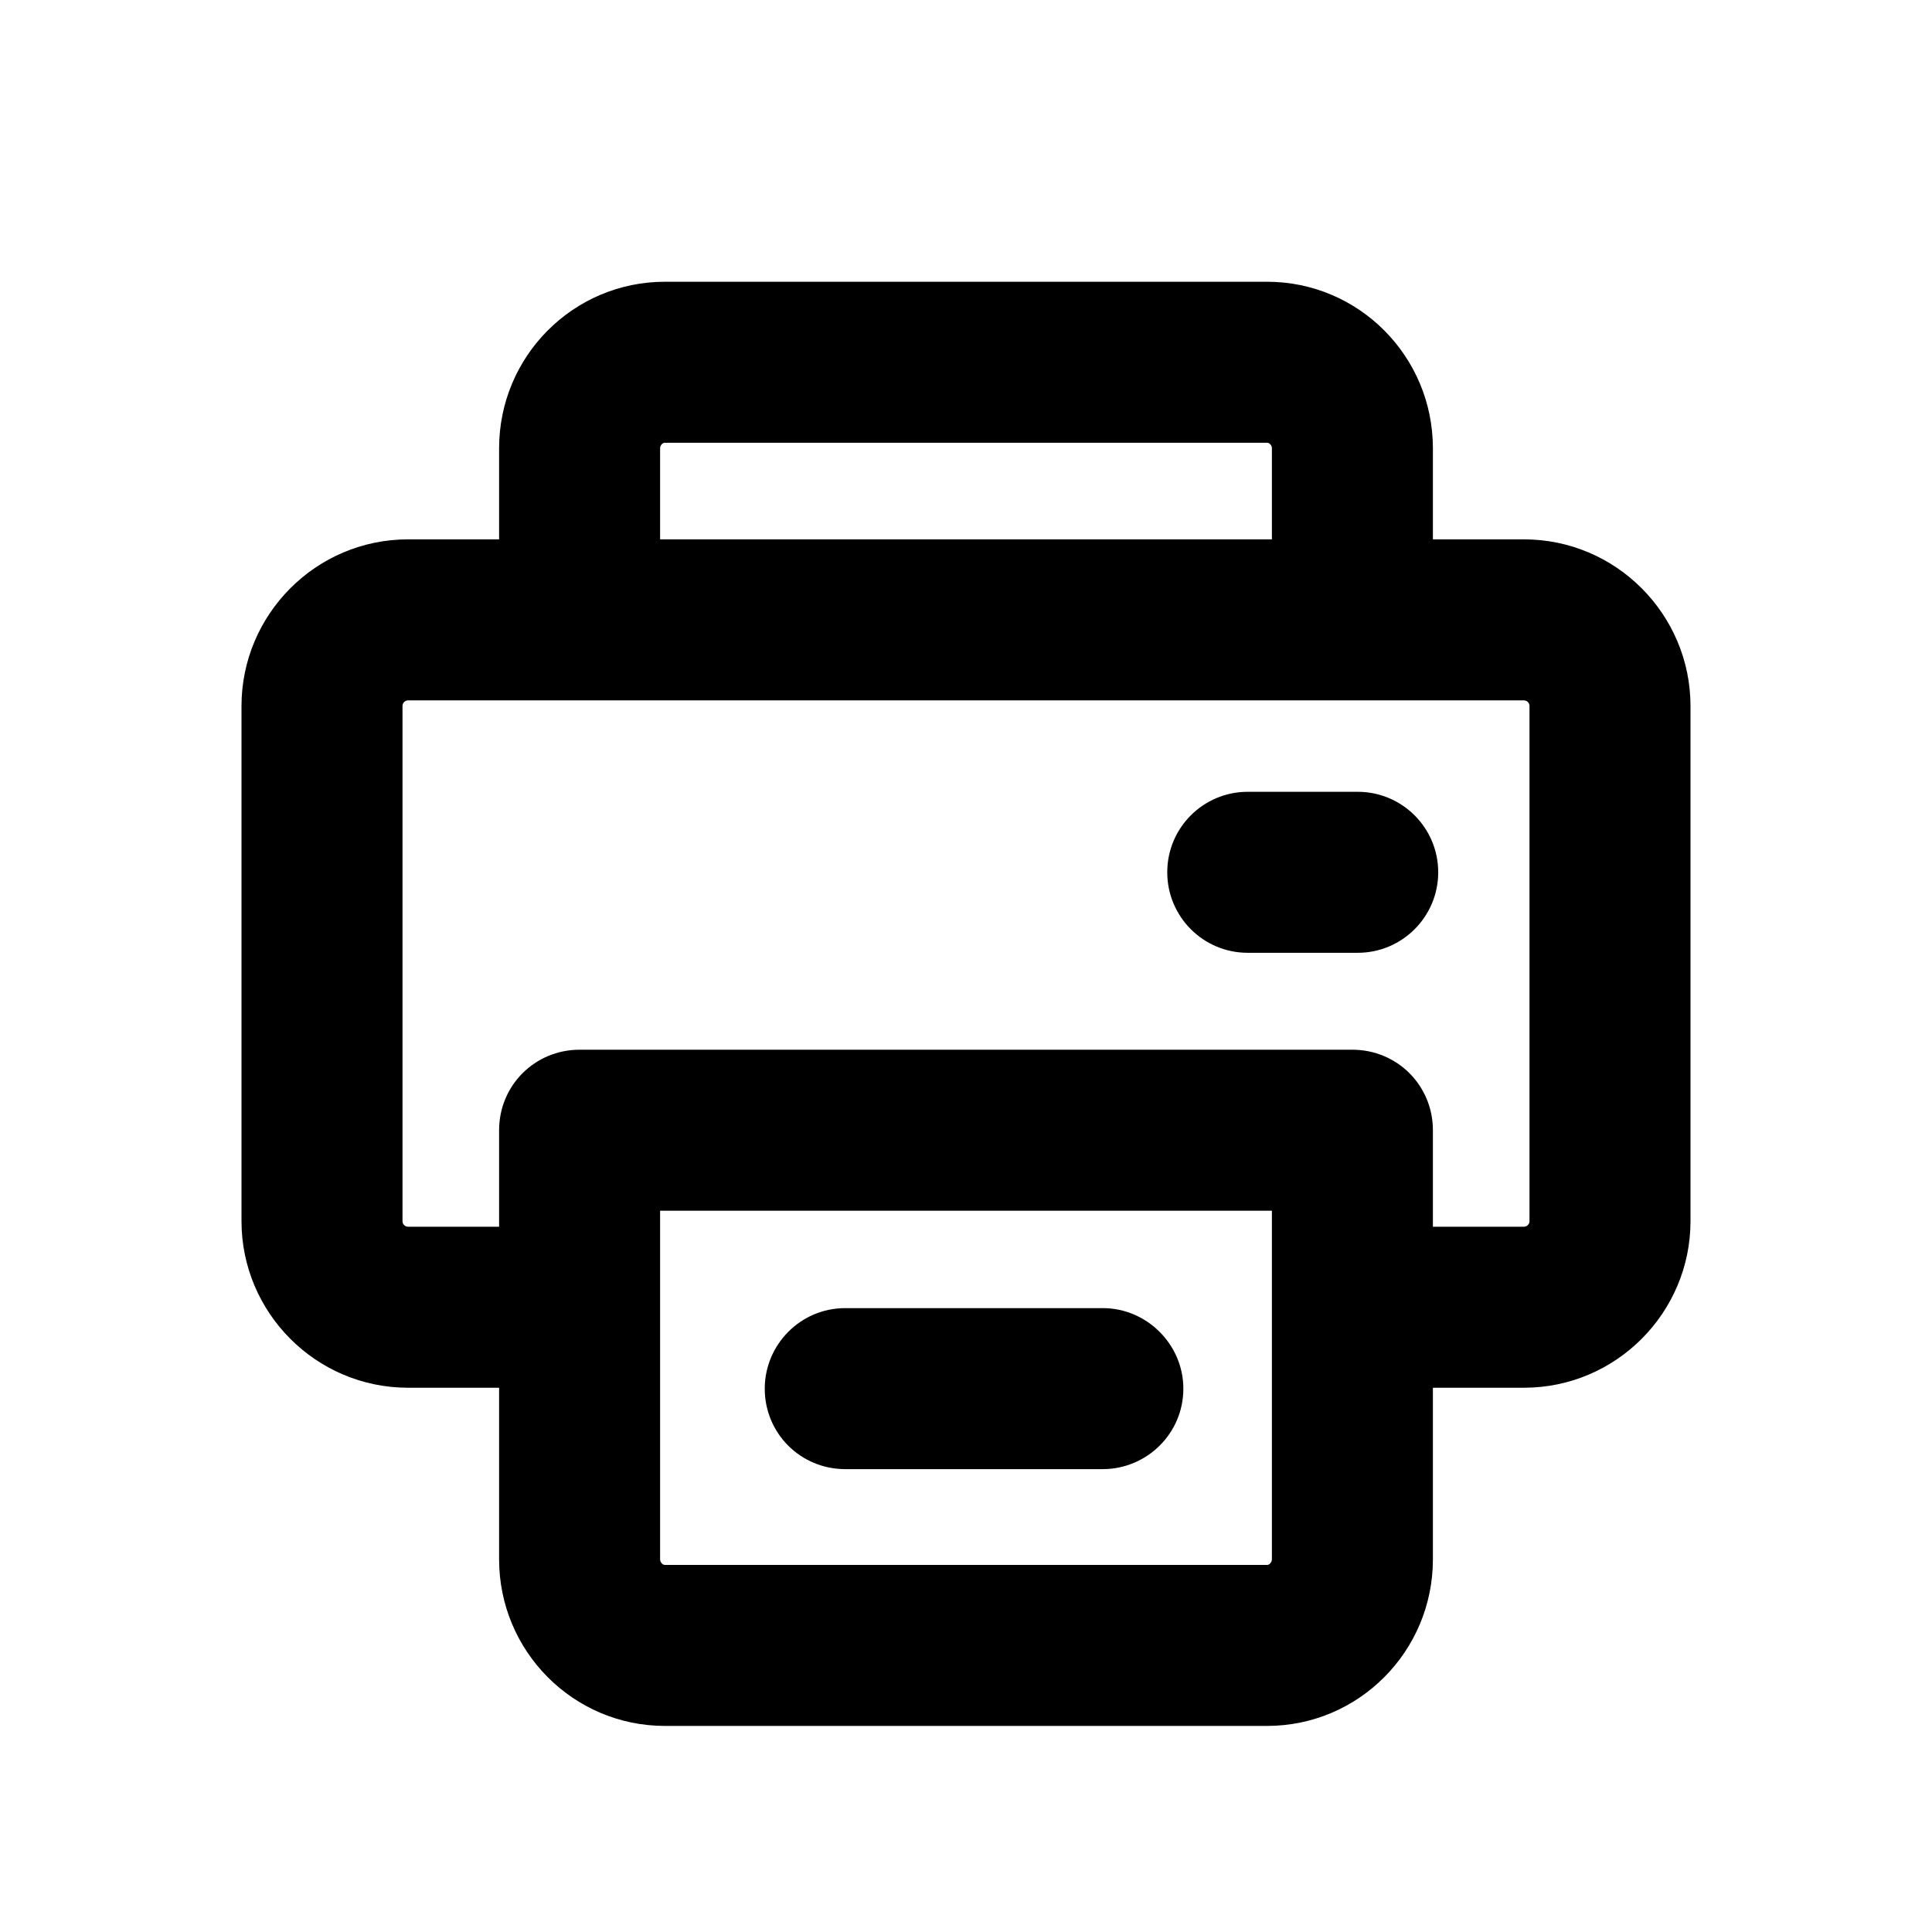 <svg width="24" height="24" viewBox="0 0 24 24" fill="none" xmlns="http://www.w3.org/2000/svg">
<path fill-rule="evenodd" clip-rule="evenodd" d="M19.5 15.17C19.5 15.48 19.25 15.739 18.93 15.739H17.3V14.04C17.3 13.76 17.08 13.54 16.8 13.54H7.2C6.92 13.54 6.7 13.76 6.7 14.04V15.739H5.07C4.75 15.739 4.5 15.48 4.5 15.17V8.77C4.5 8.46 4.75 8.2 5.07 8.2H18.93C19.25 8.2 19.5 8.46 19.5 8.77V15.17ZM16.3 19.37C16.3 19.68 16.05 19.94 15.74 19.94H8.26C7.95 19.94 7.7 19.68 7.7 19.37V14.54H16.3V19.37ZM7.7 5.569C7.7 5.26 7.95 5 8.26 5H15.74C16.05 5 16.3 5.26 16.3 5.569V7.2H7.7V5.569ZM18.93 7.2H17.3V5.569C17.3 4.7 16.6 4 15.74 4H8.26C7.4 4 6.7 4.7 6.7 5.569V7.2H5.07C4.2 7.2 3.5 7.91 3.5 8.77V15.17C3.5 16.029 4.2 16.739 5.07 16.739H6.7V19.37C6.7 20.239 7.4 20.94 8.26 20.94H15.74C16.6 20.94 17.3 20.239 17.3 19.37V16.739H18.93C19.8 16.739 20.5 16.029 20.5 15.17V8.77C20.5 7.91 19.8 7.2 18.93 7.2ZM16.866 11.336H15.5C15.223 11.336 15 11.112 15 10.836C15 10.56 15.223 10.336 15.5 10.336H16.866C17.142 10.336 17.366 10.56 17.366 10.836C17.366 11.112 17.142 11.336 16.866 11.336ZM13.7 17.75C13.971 17.75 14.2 17.53 14.2 17.25C14.2 16.979 13.971 16.75 13.7 16.75H10.5C10.221 16.75 10 16.979 10 17.25C10 17.53 10.221 17.75 10.5 17.75H13.7Z" fill="currentcolor"/>
<path d="M17.3 15.739H16.8V16.239H17.3V15.739ZM6.7 15.739V16.239H7.2V15.739H6.7ZM7.7 14.54V14.04H7.2V14.54H7.7ZM16.3 14.54H16.8V14.04H16.3V14.54ZM16.3 7.2V7.7H16.8V7.2H16.3ZM7.7 7.2H7.2V7.7H7.7V7.2ZM17.3 7.2H16.8V7.7H17.3V7.2ZM6.7 7.2V7.7H7.2V7.2H6.7ZM6.7 16.739H7.2V16.239H6.7V16.739ZM17.3 16.739V16.239H16.8V16.739H17.3ZM18.93 16.239C19.531 16.239 20 15.752 20 15.17H19C19 15.208 18.969 15.239 18.93 15.239V16.239ZM17.3 16.239H18.93V15.239H17.3V16.239ZM16.8 14.04V15.739H17.8V14.04H16.8ZM16.8 14.04H17.8C17.8 13.484 17.356 13.04 16.8 13.04V14.04ZM7.2 14.04H16.8V13.04H7.2V14.04ZM7.2 14.04V13.04C6.644 13.04 6.2 13.484 6.2 14.04H7.2ZM7.2 15.739V14.04H6.2V15.739H7.2ZM5.07 16.239H6.7V15.239H5.07V16.239ZM4 15.17C4 15.752 4.469 16.239 5.07 16.239V15.239C5.031 15.239 5 15.208 5 15.17H4ZM4 8.77V15.17H5V8.77H4ZM5.07 7.7C4.468 7.7 4 8.19 4 8.77H5C5 8.73 5.032 8.7 5.07 8.7V7.7ZM18.93 7.7H5.07V8.7H18.93V7.7ZM20 8.77C20 8.19 19.532 7.7 18.93 7.7V8.7C18.968 8.7 19 8.73 19 8.77H20ZM20 15.17V8.77H19V15.17H20ZM15.74 20.44C16.338 20.44 16.8 19.945 16.8 19.37H15.8C15.8 19.389 15.792 19.408 15.778 19.422C15.765 19.436 15.752 19.44 15.74 19.44V20.44ZM8.26 20.44H15.74V19.44H8.26V20.44ZM7.2 19.37C7.2 19.945 7.662 20.44 8.26 20.44V19.44C8.248 19.44 8.235 19.436 8.222 19.422C8.208 19.408 8.2 19.389 8.2 19.37H7.2ZM7.2 14.54V19.37H8.2V14.54H7.2ZM16.3 14.04H7.7V15.04H16.3V14.04ZM16.8 19.37V14.54H15.8V19.37H16.8ZM8.26 4.5C7.663 4.5 7.2 4.995 7.2 5.569H8.2C8.2 5.551 8.207 5.532 8.221 5.518C8.235 5.504 8.248 5.5 8.26 5.5V4.5ZM15.74 4.5H8.26V5.5H15.74V4.5ZM16.8 5.569C16.8 4.995 16.337 4.5 15.74 4.5V5.5C15.752 5.5 15.765 5.504 15.779 5.518C15.793 5.532 15.8 5.551 15.8 5.569H16.8ZM16.8 7.2V5.569H15.8V7.2H16.8ZM7.7 7.7H16.3V6.7H7.7V7.7ZM7.2 5.569V7.2H8.2V5.569H7.2ZM17.3 7.7H18.93V6.7H17.3V7.7ZM16.8 5.569V7.2H17.8V5.569H16.8ZM15.74 4.5C16.322 4.5 16.8 4.974 16.8 5.569H17.8C17.8 4.426 16.878 3.5 15.74 3.5V4.5ZM8.26 4.5H15.74V3.5H8.26V4.5ZM7.2 5.569C7.2 4.974 7.678 4.5 8.26 4.5V3.5C7.122 3.5 6.2 4.426 6.2 5.569H7.2ZM7.2 7.2V5.569H6.2V7.2H7.2ZM5.07 7.7H6.7V6.7H5.07V7.7ZM4 8.77C4 8.184 4.478 7.7 5.07 7.7V6.7C3.922 6.7 3 7.636 3 8.77H4ZM4 15.17V8.77H3V15.17H4ZM5.07 16.239C4.478 16.239 4 15.755 4 15.17H3C3 16.303 3.922 17.239 5.07 17.239V16.239ZM6.7 16.239H5.07V17.239H6.7V16.239ZM7.2 19.37V16.739H6.2V19.37H7.2ZM8.26 20.44C7.678 20.44 7.2 19.965 7.2 19.37H6.2C6.2 20.513 7.122 21.44 8.26 21.44V20.44ZM15.74 20.44H8.26V21.44H15.74V20.44ZM16.8 19.37C16.8 19.965 16.322 20.44 15.74 20.44V21.44C16.878 21.44 17.8 20.513 17.8 19.37H16.8ZM16.8 16.739V19.37H17.8V16.739H16.8ZM18.93 16.239H17.3V17.239H18.93V16.239ZM20 15.17C20 15.755 19.522 16.239 18.93 16.239V17.239C20.078 17.239 21 16.303 21 15.17H20ZM20 8.77V15.17H21V8.77H20ZM18.93 7.7C19.522 7.7 20 8.184 20 8.77H21C21 7.636 20.078 6.7 18.93 6.7V7.7ZM15.5 11.836H16.866V10.836H15.5V11.836ZM14.5 10.836C14.5 11.387 14.946 11.836 15.5 11.836V10.836H14.5ZM15.5 9.836C14.946 9.836 14.5 10.284 14.5 10.836H15.5V9.836ZM16.866 9.836H15.5V10.836H16.866V9.836ZM17.866 10.836C17.866 10.284 17.418 9.836 16.866 9.836V10.836H17.866ZM16.866 11.836C17.418 11.836 17.866 11.388 17.866 10.836H16.866V11.836ZM13.7 17.25V18.25C14.241 18.25 14.7 17.812 14.7 17.25H13.7ZM13.7 17.25H14.7C14.7 16.703 14.247 16.25 13.7 16.25V17.25ZM10.5 17.25H13.7V16.25H10.5V17.25ZM10.5 17.25V16.25C9.94 16.25 9.5 16.708 9.5 17.25H10.5ZM10.5 17.25H9.5C9.5 17.807 9.946 18.25 10.5 18.25V17.25ZM13.7 17.25H10.5V18.25H13.7V17.25Z" fill="currentcolor"/>
</svg>
